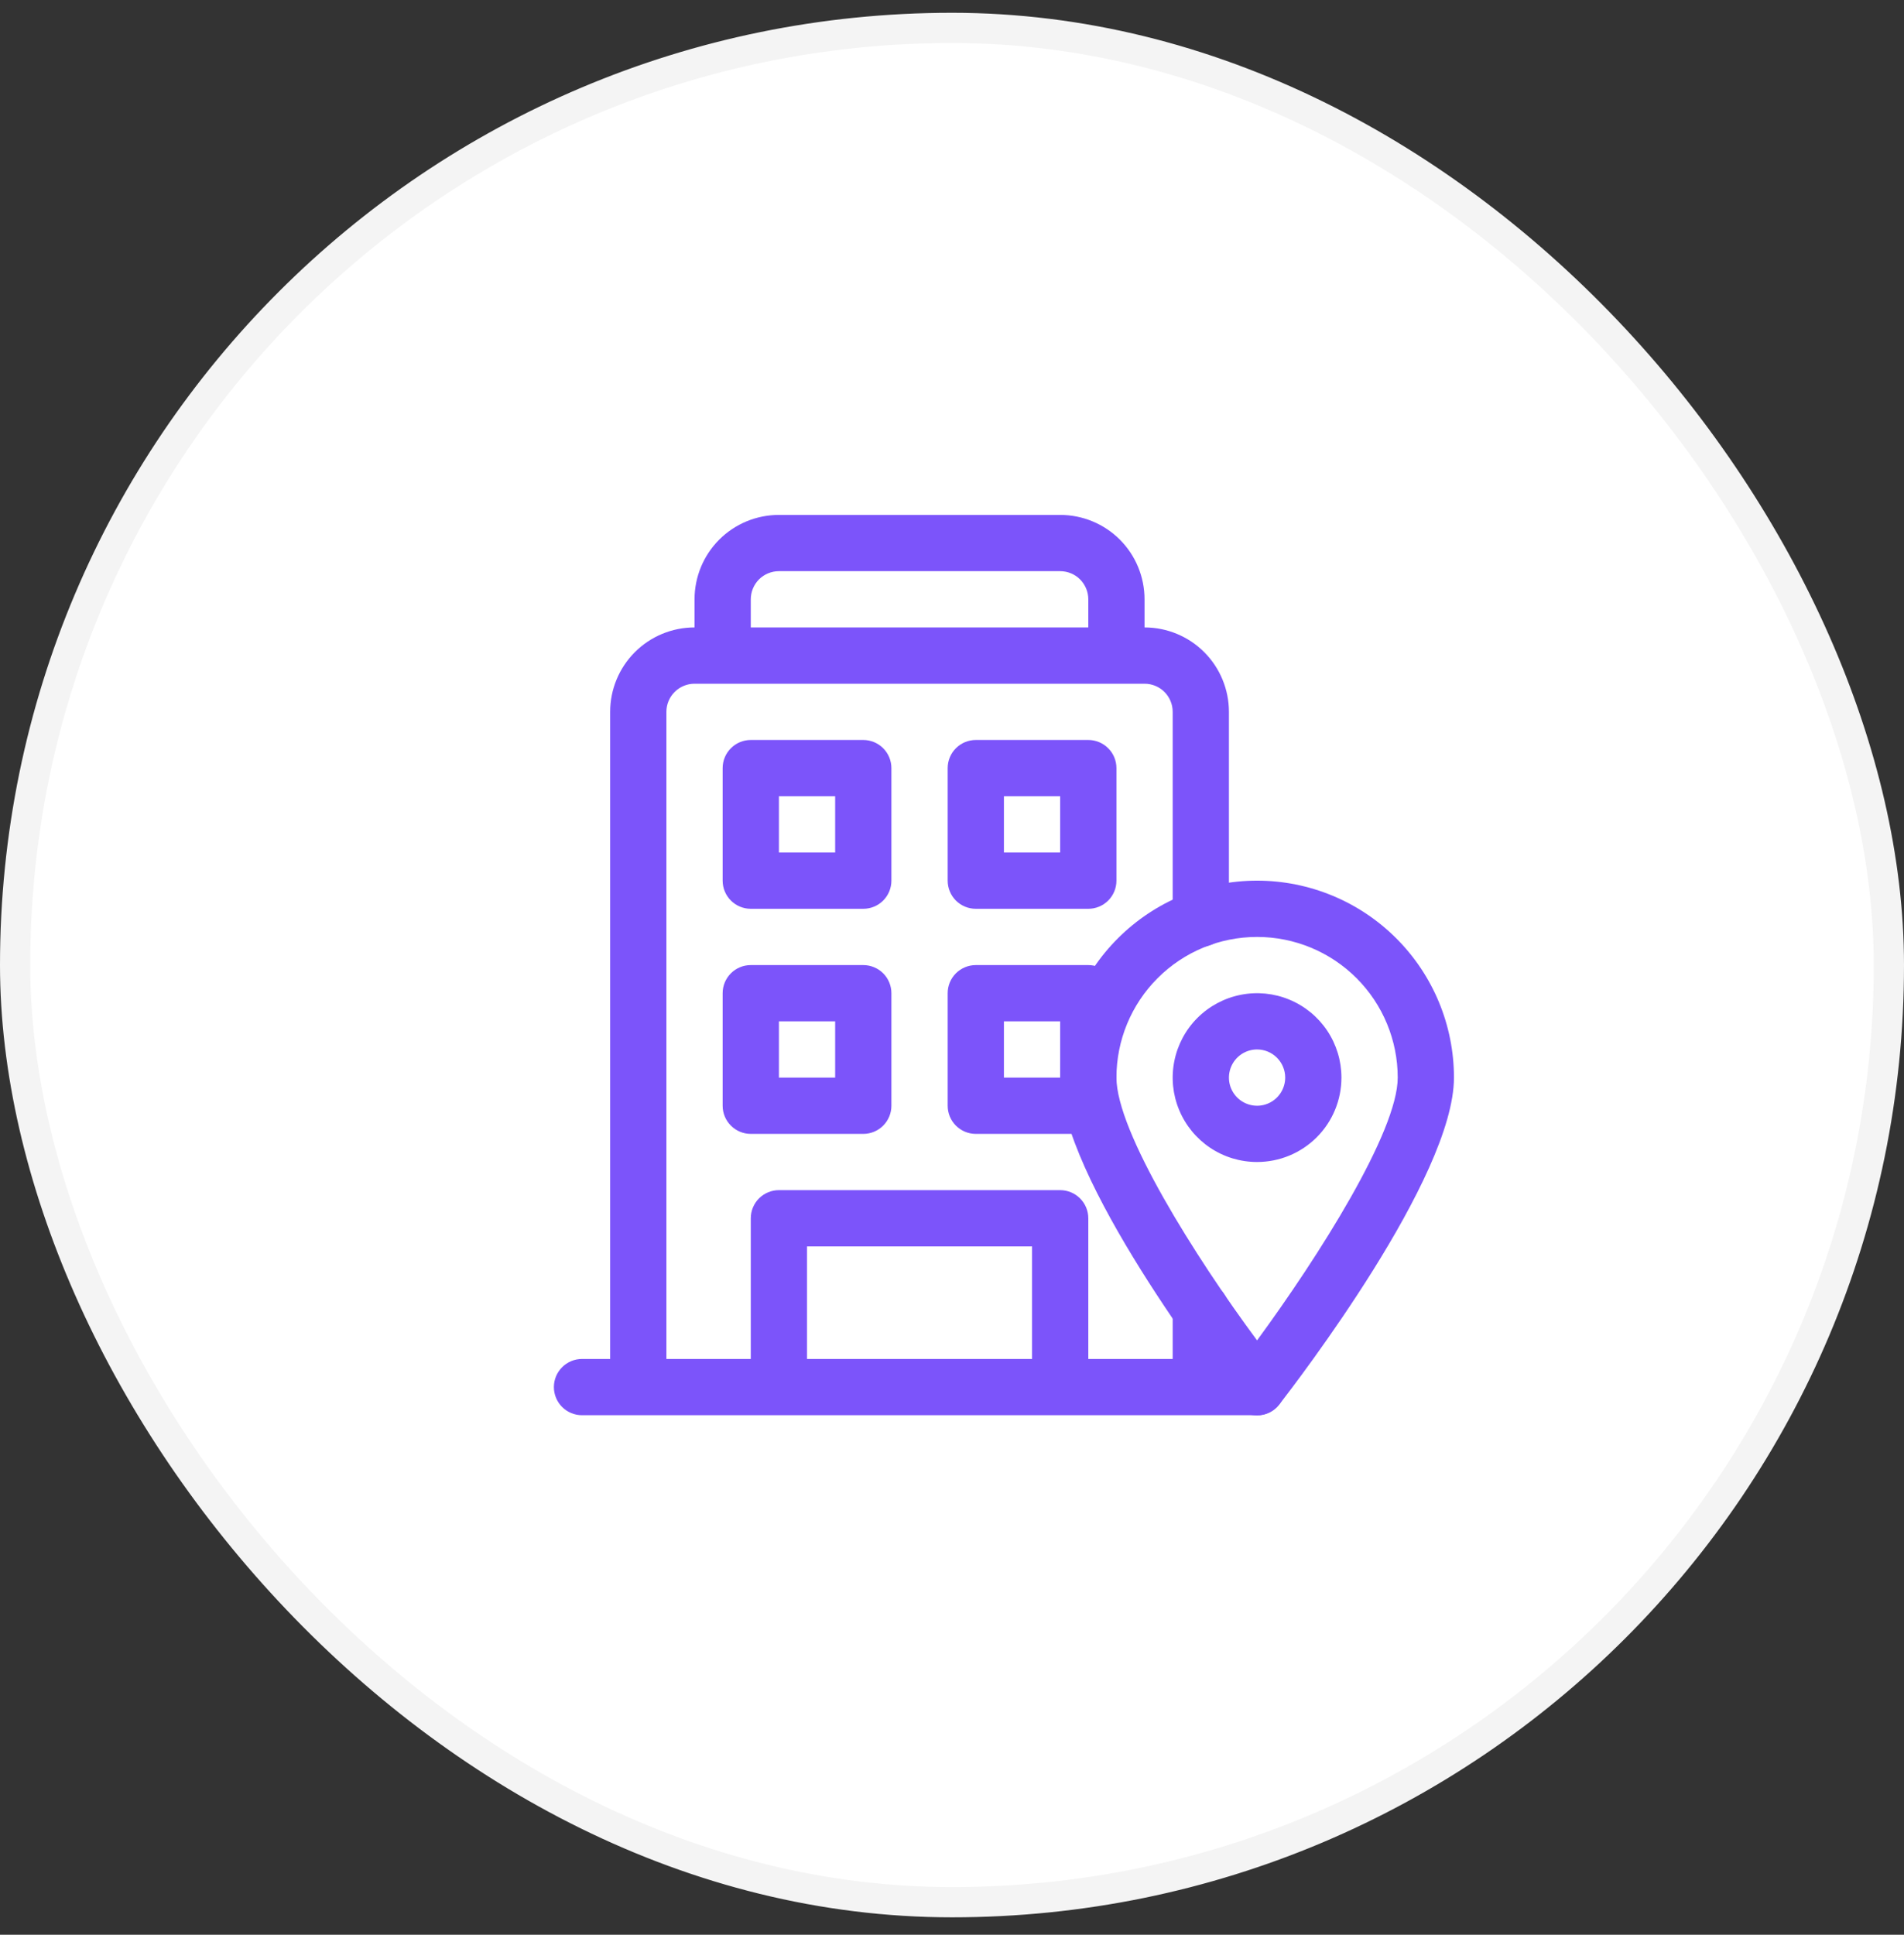 <svg width="63" height="64" viewBox="0 0 63 64" fill="none" xmlns="http://www.w3.org/2000/svg">
<rect x="0" y="0" width="63" height="64" fill="#333333" stroke="none"/>
<rect x="0.5" y="0.923" width="62" height="62" rx="31" fill="white" stroke="#F4F4F4"/>
<g clip-path="url(#clip0_5066_14859)">
<path d="M29.495 25.409C29.495 25.162 29.397 24.925 29.223 24.751C29.048 24.576 28.811 24.478 28.565 24.478H24.842C24.595 24.478 24.358 24.576 24.184 24.751C24.009 24.925 23.911 25.162 23.911 25.409V29.131C23.911 29.378 24.009 29.615 24.184 29.79C24.358 29.964 24.595 30.062 24.842 30.062H28.565C28.811 30.062 29.048 29.964 29.223 29.79C29.397 29.615 29.495 29.378 29.495 29.131V25.409ZM27.634 28.201H25.773V26.339H27.634V28.201Z" fill="#7C54FA"/>
<path d="M36.941 25.409C36.941 25.162 36.843 24.925 36.668 24.751C36.494 24.576 36.257 24.478 36.01 24.478H32.287C32.041 24.478 31.804 24.576 31.629 24.751C31.455 24.925 31.357 25.162 31.357 25.409V29.131C31.357 29.378 31.455 29.615 31.629 29.79C31.804 29.964 32.041 30.062 32.287 30.062H36.01C36.257 30.062 36.494 29.964 36.668 29.79C36.843 29.615 36.941 29.378 36.941 29.131V25.409ZM35.079 28.201H33.218V26.339H35.079V28.201Z" fill="#7C54FA"/>
<path d="M28.565 31.924H24.842C24.595 31.924 24.358 32.022 24.184 32.196C24.009 32.371 23.911 32.607 23.911 32.854V36.577C23.911 36.824 24.009 37.06 24.184 37.235C24.358 37.41 24.595 37.508 24.842 37.508H28.565C28.811 37.508 29.048 37.41 29.223 37.235C29.397 37.06 29.495 36.824 29.495 36.577V32.854C29.495 32.607 29.397 32.371 29.223 32.196C29.048 32.022 28.811 31.924 28.565 31.924ZM27.634 35.646H25.773V33.785H27.634V35.646Z" fill="#7C54FA"/>
<path d="M36.01 31.924H32.287C32.041 31.924 31.804 32.022 31.629 32.196C31.455 32.371 31.357 32.607 31.357 32.854V36.577C31.357 36.824 31.455 37.06 31.629 37.235C31.804 37.41 32.041 37.508 32.287 37.508H36.01C36.257 37.508 36.494 37.41 36.668 37.235C36.843 37.06 36.941 36.824 36.941 36.577V32.854C36.941 32.607 36.843 32.371 36.668 32.196C36.494 32.022 36.257 31.924 36.01 31.924ZM35.079 35.646H33.218V33.785H35.079V35.646Z" fill="#7C54FA"/>
<path d="M41.594 44.953H40.663V43.324C40.663 43.078 40.566 42.841 40.391 42.666C40.216 42.492 39.98 42.394 39.733 42.394C39.486 42.394 39.249 42.492 39.075 42.666C38.9 42.841 38.802 43.078 38.802 43.324V44.953H36.01V40.3C36.01 40.053 35.912 39.816 35.737 39.642C35.563 39.467 35.326 39.369 35.079 39.369H25.773C25.526 39.369 25.289 39.467 25.114 39.642C24.94 39.816 24.842 40.053 24.842 40.3V44.953H22.05V23.547C22.05 23.3 22.148 23.064 22.323 22.889C22.497 22.715 22.734 22.617 22.981 22.617H37.871C38.118 22.617 38.355 22.715 38.53 22.889C38.704 23.064 38.802 23.3 38.802 23.547V30.388C38.802 30.635 38.9 30.871 39.075 31.046C39.249 31.221 39.486 31.319 39.733 31.319C39.98 31.319 40.216 31.221 40.391 31.046C40.566 30.871 40.663 30.635 40.663 30.388V23.547C40.663 22.807 40.369 22.097 39.846 21.573C39.322 21.049 38.612 20.755 37.871 20.755V19.825C37.871 19.084 37.577 18.374 37.054 17.85C36.53 17.327 35.82 17.033 35.079 17.033H25.773C25.032 17.033 24.322 17.327 23.798 17.85C23.275 18.374 22.981 19.084 22.981 19.825V20.755C22.24 20.755 21.53 21.049 21.006 21.573C20.483 22.097 20.189 22.807 20.189 23.547V44.953H19.258C19.011 44.953 18.774 45.051 18.6 45.226C18.425 45.4 18.327 45.637 18.327 45.884C18.327 46.131 18.425 46.367 18.6 46.542C18.774 46.716 19.011 46.814 19.258 46.814H41.594C41.841 46.814 42.078 46.716 42.252 46.542C42.427 46.367 42.525 46.131 42.525 45.884C42.525 45.637 42.427 45.4 42.252 45.226C42.078 45.051 41.841 44.953 41.594 44.953ZM24.842 19.825C24.842 19.578 24.94 19.341 25.114 19.166C25.289 18.992 25.526 18.894 25.773 18.894H35.079C35.326 18.894 35.563 18.992 35.737 19.166C35.912 19.341 36.01 19.578 36.01 19.825V20.755H24.842V19.825ZM26.703 44.953V41.23H34.149V44.953H26.703Z" fill="#7C54FA"/>
<path d="M40.859 46.461C40.273 45.698 35.079 38.95 35.079 35.646C35.079 33.918 35.766 32.261 36.988 31.04C38.209 29.818 39.866 29.131 41.594 29.131C43.322 29.131 44.979 29.818 46.201 31.04C47.423 32.261 48.109 33.918 48.109 35.646C48.109 38.95 42.916 45.698 42.329 46.461C42.242 46.573 42.131 46.664 42.004 46.726C41.876 46.788 41.736 46.821 41.594 46.821C41.452 46.821 41.312 46.788 41.185 46.726C41.057 46.664 40.946 46.573 40.859 46.461ZM41.594 30.993C40.36 30.993 39.176 31.483 38.304 32.356C37.431 33.228 36.941 34.412 36.941 35.646C36.941 37.433 39.547 41.575 41.594 44.339C43.642 41.547 46.248 37.433 46.248 35.646C46.248 34.412 45.757 33.228 44.885 32.356C44.012 31.483 42.828 30.993 41.594 30.993Z" fill="#7C54FA"/>
<path d="M41.594 38.438C41.042 38.438 40.502 38.275 40.043 37.968C39.584 37.661 39.226 37.225 39.015 36.715C38.803 36.205 38.748 35.643 38.856 35.102C38.964 34.56 39.229 34.062 39.62 33.672C40.01 33.282 40.508 33.016 41.05 32.908C41.591 32.8 42.153 32.855 42.663 33.067C43.173 33.278 43.609 33.636 43.916 34.095C44.222 34.554 44.386 35.094 44.386 35.646C44.386 36.387 44.092 37.097 43.569 37.62C43.045 38.144 42.335 38.438 41.594 38.438ZM41.594 34.715C41.41 34.715 41.23 34.77 41.077 34.872C40.924 34.975 40.805 35.12 40.734 35.29C40.664 35.46 40.645 35.647 40.681 35.828C40.717 36.008 40.806 36.174 40.936 36.304C41.066 36.434 41.232 36.523 41.413 36.559C41.593 36.595 41.78 36.577 41.95 36.506C42.12 36.436 42.266 36.316 42.368 36.163C42.47 36.01 42.525 35.83 42.525 35.646C42.525 35.399 42.427 35.163 42.252 34.988C42.078 34.814 41.841 34.715 41.594 34.715Z" fill="#7C54FA"/>
</g>
<defs>
<clipPath id="clip0_5066_14859">
<rect width="29.782" height="29.782" fill="white" transform="translate(18.327 17.033)"/>
</clipPath>
</defs>
</svg>
